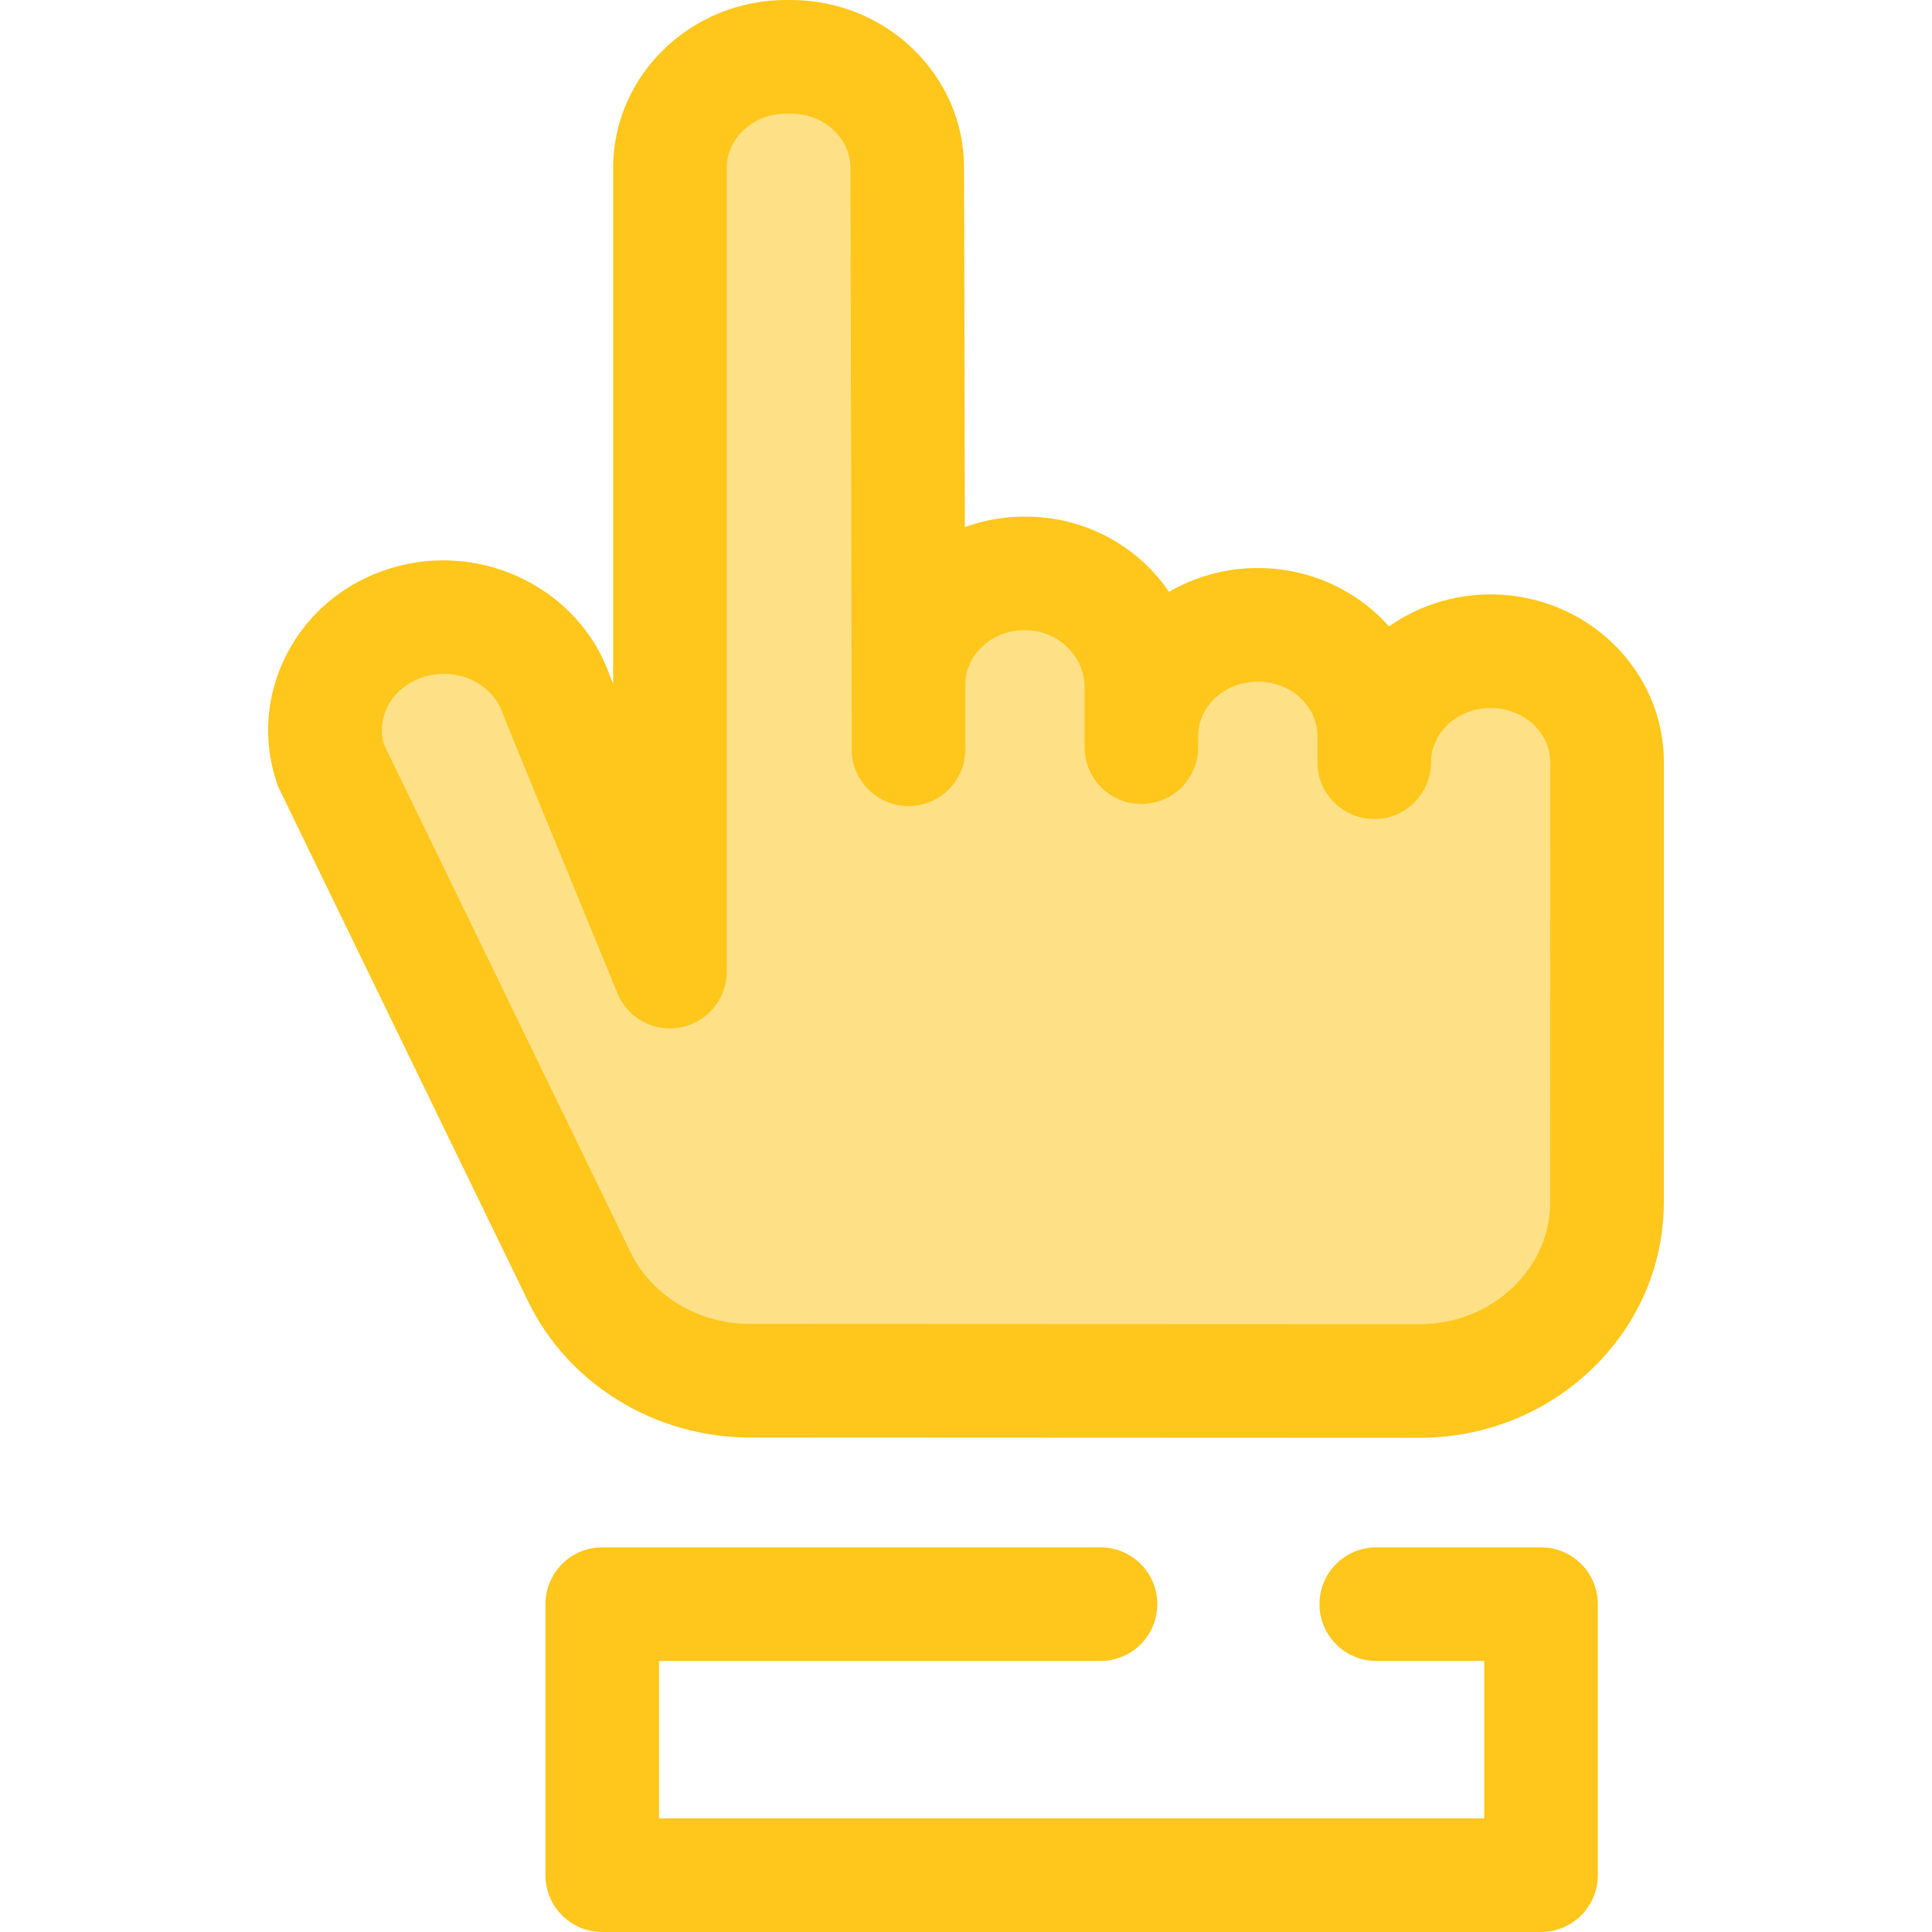 <?xml version="1.0" encoding="iso-8859-1"?>
<!-- Generator: Adobe Illustrator 19.0.0, SVG Export Plug-In . SVG Version: 6.00 Build 0)  -->
<svg version="1.1" id="Layer_1" xmlns="http://www.w3.org/2000/svg" xmlns:xlink="http://www.w3.org/1999/xlink" x="0px" y="0px"
	height="25px" width="25px" viewBox="0 0 512 512" style="enable-background:new 0 0 512 512;" xml:space="preserve">
<path style="fill:#FFC61B;" d="M408.387,512H159.603c-8.313,0-15.054-6.741-15.054-15.054v-71.829
	c0-8.313,6.741-15.054,15.054-15.054h132.043c8.313,0,15.054,6.741,15.054,15.054c0,8.313-6.741,15.054-15.054,15.054H174.657
	v41.722h218.676v-41.722h-28.605c-8.313,0-15.054-6.741-15.054-15.054c0-8.313,6.741-15.054,15.054-15.054h43.659
	c8.313,0,15.054,6.741,15.054,15.054v71.829C423.441,505.26,416.7,512,408.387,512z"/>
<path style="fill:#FEE187;" d="M302.481,198.013v-15.951c0-15.948-13.009-29.53-29.728-30.096
	c-17.553-0.595-31.979,12.793-31.979,29.391v17.213l-0.333-154.106c0-16.243-13.813-29.411-30.854-29.411H208.4
	c-17.039,0-30.854,13.168-30.854,29.411v110.671v25.447v76.908l-30.02-73.097c-5.281-15.769-22.984-24.465-39.527-19.431
	c-16.543,5.043-25.665,21.909-20.384,37.684l65.918,135.745c8.141,16.765,25.756,27.5,45.137,27.509l177.423,0.077
	c27.491,0.012,49.783-21.226,49.786-47.432l0.018-116.556c0-16.243-13.813-29.411-30.854-29.411l0,0
	c-17.039,0-30.854,13.168-30.854,29.411v-6.989c0-16.243-13.813-29.411-30.854-29.411l0,0c-17.039,0-30.854,13.168-30.854,29.411"/>
<path style="fill:#FFC61B;" d="M376.115,381.032c-0.011,0-0.02,0-0.03,0l-177.421-0.077c-25.033-0.012-48.062-14.139-58.672-35.988
	L74.073,209.223c-0.283-0.583-0.528-1.182-0.733-1.796c-3.788-11.308-2.854-23.391,2.625-34.022
	c5.684-11.03,15.502-19.142,27.643-22.843c24.074-7.325,49.967,5.457,58.011,28.529l0.872,2.121V44.463
	C162.492,19.946,183.087,0,208.4,0h1.186c25.313,0,45.907,19.946,45.907,44.464l0.206,95.206c5.564-1.993,11.525-2.958,17.56-2.75
	c15.338,0.521,28.625,8.286,36.537,19.916c6.886-3.998,14.939-6.3,23.537-6.3c13.886,0,26.35,6,34.776,15.465
	c7.569-5.329,16.88-8.475,26.933-8.475c25.313,0,45.908,19.946,45.908,44.464l-0.02,116.557
	c-0.001,16.832-6.84,32.616-19.255,44.442C409.465,374.625,393.285,381.032,376.115,381.032z M101.658,197.106l65.415,134.711
	c5.612,11.555,18.016,19.027,31.602,19.033l177.42,0.077c0.006,0,0.012,0,0.018,0c9.403,0,18.208-3.455,24.794-9.731
	c6.393-6.091,9.914-14.134,9.916-22.648l0.02-116.556c0-7.914-7.089-14.354-15.801-14.354c-8.712,0-15.799,6.44-15.799,14.357
	c0,8.313-6.741,15.054-15.054,15.054c-8.313,0-15.054-6.741-15.054-15.054v-6.991c0-7.917-7.089-14.357-15.8-14.357
	c-8.712,0-15.801,6.44-15.801,14.357v3.011c0,8.313-6.741,15.054-15.054,15.054c-8.313,0-15.054-6.741-15.054-15.054v-15.953
	c0.002-8.015-6.81-14.768-15.185-15.051c-4.622-0.178-8.943,1.45-12.123,4.522c-2.768,2.675-4.293,6.165-4.293,9.824v17.213
	c0,8.308-6.731,15.045-15.037,15.054c-0.005,0-0.012,0-0.017,0c-8.302,0-15.036-6.719-15.054-15.022l-0.333-154.104
	c0-7.948-7.087-14.39-15.799-14.39H208.4c-8.712,0-15.8,6.44-15.8,14.357v213.028c0,7.19-5.085,13.377-12.138,14.769
	c-7.057,1.394-14.11-2.398-16.841-9.05l-30.02-73.098c-0.128-0.309-0.244-0.622-0.349-0.939
	c-2.708-8.087-12.073-12.487-20.869-9.809c-4.295,1.308-7.726,4.092-9.654,7.834C101.127,190.304,100.756,193.792,101.658,197.106z"
	/>
<g>
</g>
<g>
</g>
<g>
</g>
<g>
</g>
<g>
</g>
<g>
</g>
<g>
</g>
<g>
</g>
<g>
</g>
<g>
</g>
<g>
</g>
<g>
</g>
<g>
</g>
<g>
</g>
<g>
</g>
</svg>
